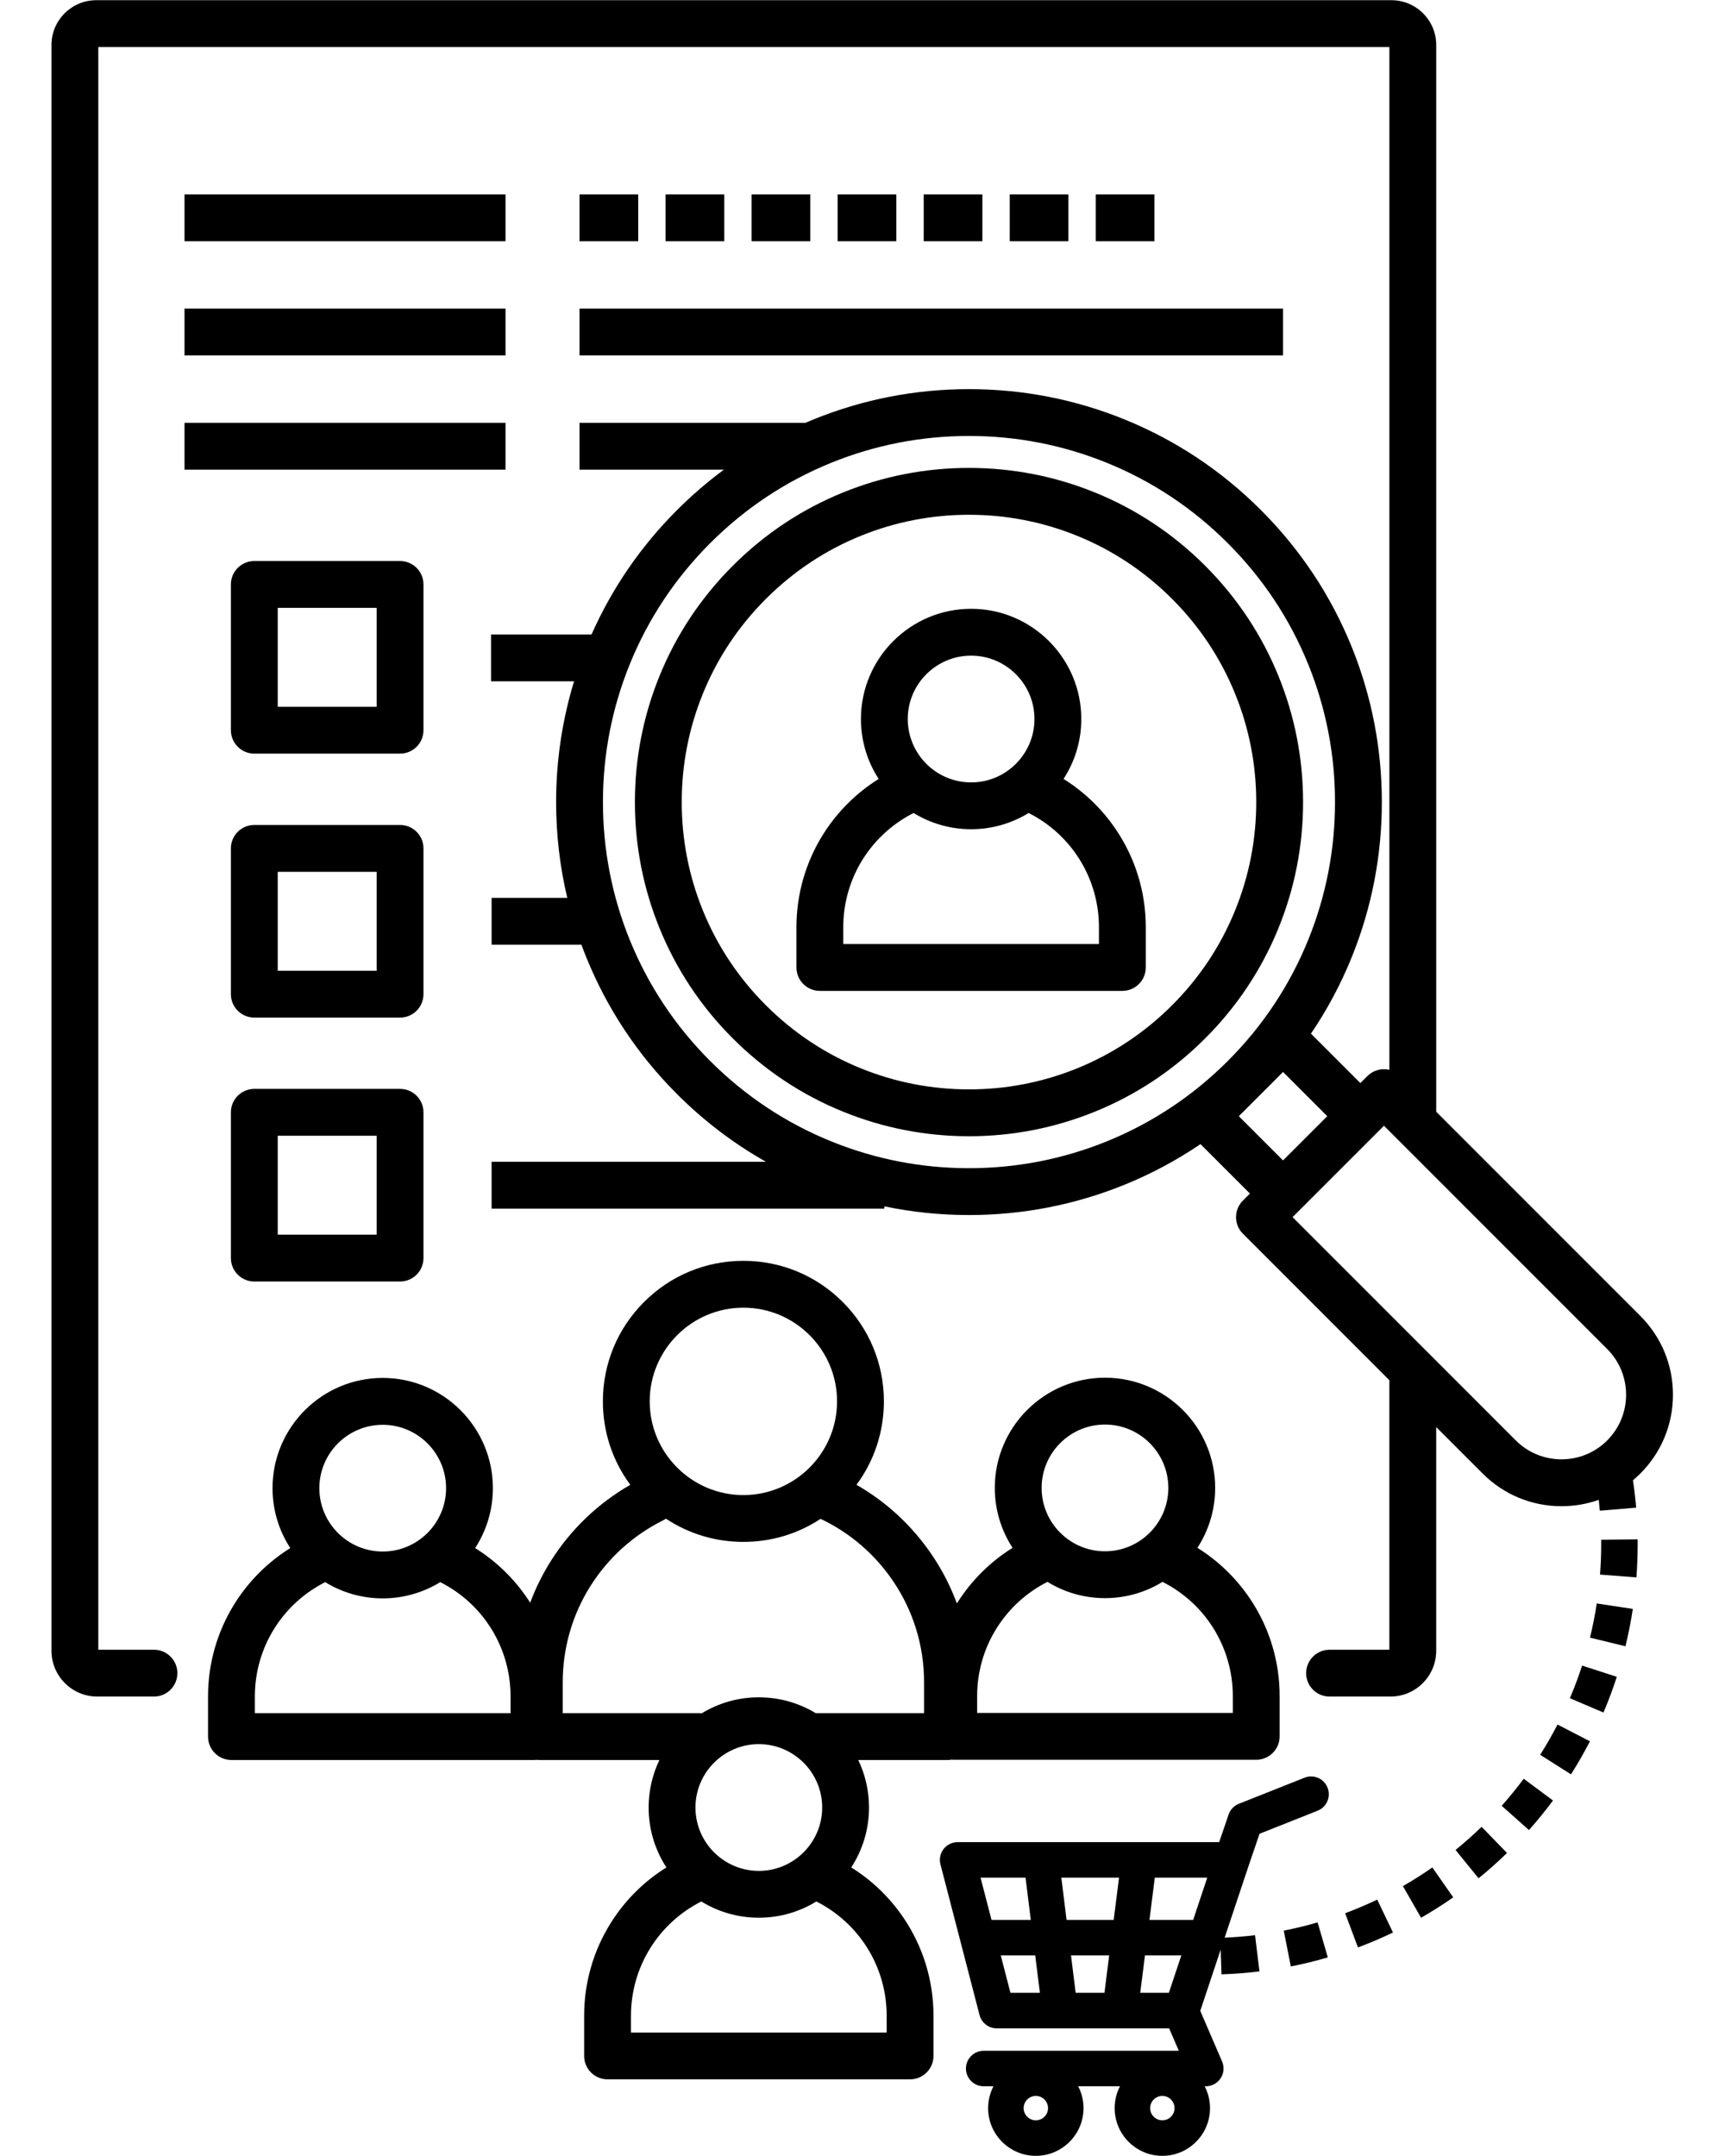 <svg xmlns="http://www.w3.org/2000/svg" xmlns:xlink="http://www.w3.org/1999/xlink" width="400" zoomAndPan="magnify" viewBox="0 0 300 375" height="500" preserveAspectRatio="xMidYMid meet" version="1.2"><defs><clipPath id="16eaf77e1f"><path d="M 8.953 0 L 290.953 0 L 290.953 296 L 8.953 296 Z M 8.953 0 "/></clipPath></defs><g id="6ed5305260"><path style=" stroke:none;fill-rule:nonzero;fill:#000000;fill-opacity:1;" d="M 228.012 308.98 C 227.621 308.98 227.238 309.055 226.871 309.203 L 215.453 313.738 C 214.609 314.074 213.961 314.754 213.668 315.609 L 212.031 320.41 L 166.543 320.41 C 165.594 320.41 164.68 320.855 164.102 321.609 C 163.52 322.359 163.316 323.355 163.555 324.273 L 170.355 350.48 C 170.707 351.844 171.938 352.797 173.344 352.797 L 203.328 352.797 L 205.012 356.699 L 171.074 356.699 C 169.371 356.699 167.988 358.086 167.988 359.789 C 167.988 361.488 169.371 362.875 171.074 362.875 L 172.773 362.875 C 172.172 364.043 171.848 365.344 171.848 366.676 C 171.848 371.25 175.57 374.973 180.145 374.973 C 184.715 374.973 188.438 371.25 188.438 366.676 C 188.438 365.344 188.117 364.043 187.512 362.875 L 194.777 362.875 C 194.172 364.043 193.852 365.344 193.852 366.676 C 193.852 371.25 197.57 374.973 202.145 374.973 C 206.719 374.973 210.438 371.25 210.438 366.676 C 210.438 365.344 210.117 364.043 209.512 362.875 L 209.703 362.875 C 210.742 362.875 211.707 362.355 212.281 361.484 C 212.855 360.613 212.949 359.523 212.539 358.562 L 208.742 349.754 L 212.293 339.098 L 212.434 343.402 C 214.637 343.332 216.855 343.16 219.035 342.895 L 218.27 336.594 C 216.527 336.805 214.75 336.949 212.98 337.027 L 217.16 324.496 L 219.051 318.953 L 229.148 314.941 C 229.914 314.637 230.516 314.055 230.844 313.297 C 231.172 312.539 231.184 311.699 230.879 310.934 C 230.41 309.746 229.285 308.98 228.012 308.98 Z M 180.145 368.793 C 178.977 368.793 178.027 367.844 178.027 366.672 C 178.027 365.504 178.977 364.551 180.145 364.551 C 181.312 364.551 182.266 365.504 182.266 366.672 C 182.266 367.844 181.312 368.793 180.145 368.793 Z M 202.148 368.793 C 200.98 368.793 200.027 367.844 200.027 366.672 C 200.027 365.504 200.98 364.551 202.148 364.551 C 203.316 364.551 204.266 365.504 204.266 366.672 C 204.266 367.844 203.316 368.793 202.148 368.793 Z M 172.438 333.934 L 170.531 326.586 L 178.355 326.586 L 179.27 333.934 Z M 175.73 346.617 L 174.043 340.109 L 180.039 340.109 L 180.848 346.617 Z M 192.078 346.617 L 187.07 346.617 L 186.262 340.109 L 192.902 340.109 Z M 193.684 333.934 L 185.492 333.934 L 184.578 326.586 L 194.613 326.586 Z M 203.281 346.617 L 198.301 346.617 L 199.125 340.109 L 205.449 340.109 Z M 207.508 333.934 L 199.906 333.934 L 200.836 326.586 L 209.957 326.586 Z M 207.508 333.934 "/><path style=" stroke:none;fill-rule:nonzero;fill:#000000;fill-opacity:1;" d="M 148.043 324.809 C 149.996 321.805 151.133 318.227 151.133 314.387 C 151.133 311.43 150.461 308.629 149.262 306.125 L 164.781 306.125 C 165.02 306.125 165.258 306.105 165.484 306.062 C 165.609 306.074 165.738 306.082 165.863 306.082 L 218.477 306.082 C 220.723 306.082 222.547 304.258 222.547 302.008 L 222.547 295.008 C 222.547 288.918 220.754 283.043 217.359 278.016 C 214.949 274.449 211.848 271.465 208.246 269.219 C 210.199 266.215 211.332 262.637 211.332 258.797 C 211.332 248.227 202.738 239.629 192.172 239.629 C 181.605 239.629 173.008 248.227 173.008 258.797 C 173.008 262.637 174.145 266.219 176.098 269.219 C 172.227 271.637 168.938 274.898 166.484 278.781 C 166.461 278.816 166.438 278.855 166.414 278.895 C 165.324 275.941 163.879 273.117 162.09 270.473 C 158.676 265.414 154.188 261.254 148.953 258.254 C 152.047 254.078 153.719 249.039 153.719 243.746 C 153.719 237.215 151.176 231.078 146.562 226.461 C 141.945 221.844 135.812 219.301 129.285 219.301 C 122.758 219.301 116.621 221.844 112.008 226.461 C 107.391 231.078 104.848 237.215 104.848 243.746 C 104.848 249.039 106.523 254.078 109.617 258.258 C 104.027 261.465 99.289 265.992 95.824 271.469 C 94.363 273.781 93.152 276.227 92.207 278.766 C 92.055 278.527 91.902 278.293 91.746 278.059 C 89.336 274.492 86.234 271.508 82.633 269.262 C 84.582 266.258 85.719 262.68 85.719 258.84 C 85.719 248.27 77.125 239.668 66.559 239.668 C 55.992 239.668 47.395 248.27 47.395 258.84 C 47.395 262.68 48.531 266.258 50.484 269.262 C 46.613 271.68 43.324 274.941 40.871 278.82 C 37.801 283.672 36.18 289.285 36.18 295.051 L 36.18 302.051 C 36.18 304.301 38.004 306.125 40.254 306.125 L 92.863 306.125 C 93.02 306.125 93.176 306.113 93.328 306.098 C 93.48 306.113 93.633 306.125 93.789 306.125 L 114.68 306.125 C 113.48 308.625 112.805 311.426 112.805 314.383 C 112.805 318.227 113.941 321.805 115.895 324.809 C 112.027 327.223 108.738 330.484 106.281 334.367 C 103.215 339.219 101.59 344.828 101.59 350.594 L 101.59 357.594 C 101.59 359.844 103.414 361.668 105.664 361.668 L 158.273 361.668 C 160.523 361.668 162.344 359.844 162.344 357.594 L 162.344 350.594 C 162.344 344.504 160.551 338.629 157.156 333.602 C 154.75 330.039 151.645 327.055 148.043 324.809 Z M 120.949 314.387 C 120.949 308.309 125.895 303.363 131.969 303.363 C 138.043 303.363 142.988 308.309 142.988 314.387 C 142.988 320.465 138.043 325.41 131.969 325.41 C 125.895 325.41 120.949 320.465 120.949 314.387 Z M 192.168 247.777 C 198.246 247.777 203.188 252.723 203.188 258.797 C 203.188 264.875 198.246 269.82 192.168 269.82 C 186.094 269.82 181.152 264.875 181.152 258.797 C 181.152 252.719 186.094 247.777 192.168 247.777 Z M 169.938 295.008 C 169.938 290.789 171.121 286.684 173.367 283.137 C 175.527 279.719 178.57 276.961 182.168 275.141 C 185.082 276.934 188.508 277.969 192.172 277.969 C 195.836 277.969 199.262 276.934 202.176 275.141 C 209.648 278.906 214.402 286.551 214.402 295.008 L 214.402 297.938 L 169.938 297.938 Z M 129.285 227.449 C 138.266 227.449 145.574 234.762 145.574 243.746 C 145.574 252.73 138.266 260.043 129.285 260.043 C 120.305 260.043 112.992 252.73 112.992 243.746 C 112.992 234.762 120.301 227.449 129.285 227.449 Z M 66.559 247.82 C 72.633 247.82 77.578 252.766 77.578 258.84 C 77.578 264.922 72.633 269.863 66.559 269.863 C 60.484 269.863 55.539 264.918 55.539 258.84 C 55.539 252.762 60.484 247.82 66.559 247.82 Z M 88.793 297.98 L 44.324 297.98 L 44.324 295.055 C 44.324 290.832 45.512 286.727 47.754 283.184 C 49.914 279.766 52.957 277.004 56.559 275.188 C 59.473 276.977 62.895 278.012 66.559 278.012 C 70.223 278.012 73.648 276.977 76.562 275.188 C 84.039 278.949 88.793 286.594 88.793 295.055 Z M 97.863 292.609 C 97.863 286.645 99.539 280.84 102.707 275.828 C 105.797 270.945 110.16 267.004 115.324 264.441 C 115.496 264.352 115.66 264.254 115.816 264.148 C 119.777 266.777 124.422 268.188 129.285 268.188 C 134.129 268.188 138.758 266.789 142.707 264.18 C 147.812 266.59 152.16 270.324 155.344 275.039 C 158.855 280.234 160.711 286.309 160.711 292.609 L 160.711 297.98 L 141.871 297.98 C 138.98 296.23 135.594 295.219 131.973 295.219 C 128.324 295.219 124.914 296.242 122.008 298.02 C 121.828 297.996 121.645 297.98 121.461 297.98 L 97.863 297.98 Z M 154.203 353.527 L 109.734 353.527 L 109.734 350.598 C 109.734 346.379 110.922 342.273 113.164 338.727 C 115.324 335.309 118.367 332.551 121.969 330.73 C 124.883 332.523 128.305 333.555 131.969 333.555 C 135.633 333.555 139.059 332.523 141.973 330.73 C 149.449 334.496 154.203 342.141 154.203 350.598 Z M 154.203 353.527 "/><g clip-rule="nonzero" clip-path="url(#16eaf77e1f)"><path style=" stroke:none;fill-rule:nonzero;fill:#000000;fill-opacity:1;" d="M 285.273 228.879 L 249.777 193.371 L 249.777 7.82 C 249.777 3.527 246.281 0.035 241.992 0.035 L 16.738 0.035 C 12.445 0.035 8.953 3.527 8.953 7.82 L 8.953 287.125 C 8.953 291.516 12.527 295.09 16.914 295.09 L 26.777 295.09 C 29.023 295.09 30.848 293.266 30.848 291.016 C 30.848 288.766 29.023 286.941 26.777 286.941 L 17.098 286.941 L 17.098 8.18 L 241.633 8.18 L 241.633 186.078 C 240.301 185.762 238.848 186.125 237.809 187.16 L 236.586 188.383 L 227.992 179.785 C 230.801 175.645 233.168 171.215 235.066 166.535 C 238.555 157.93 240.32 148.836 240.32 139.508 C 240.32 130.18 238.555 121.09 235.066 112.48 C 231.453 103.57 226.145 95.574 219.293 88.719 C 212.441 81.863 204.445 76.555 195.539 72.941 C 186.934 69.449 177.844 67.684 168.52 67.684 C 159.195 67.684 150.105 69.453 141.504 72.941 C 141.02 73.137 140.543 73.336 140.07 73.543 L 100.785 73.543 L 100.785 81.688 L 125.895 81.688 C 123.027 83.812 120.309 86.156 117.746 88.719 C 111.441 95.023 106.449 102.297 102.875 110.359 L 85.398 110.359 L 85.398 118.504 L 99.836 118.504 C 97.766 125.289 96.715 132.332 96.715 139.508 C 96.715 145.168 97.367 150.738 98.656 156.168 L 85.496 156.168 L 85.496 164.316 L 101.117 164.316 C 101.391 165.059 101.676 165.801 101.973 166.535 C 105.586 175.449 110.895 183.445 117.746 190.301 C 122.398 194.953 127.578 198.895 133.211 202.074 L 85.496 202.074 L 85.496 210.223 L 153.797 210.223 L 153.797 209.824 C 158.613 210.828 163.531 211.336 168.52 211.336 C 177.844 211.336 186.934 209.566 195.535 206.078 C 200.215 204.18 204.641 201.812 208.781 199 L 217.379 207.602 L 216.156 208.824 C 214.562 210.414 214.562 212.992 216.156 214.582 L 241.641 240.078 C 241.637 240.176 241.629 240.273 241.629 240.371 L 241.629 286.945 L 231.227 286.945 C 228.977 286.945 227.156 288.77 227.156 291.02 C 227.156 293.266 228.977 295.09 231.227 295.09 L 241.812 295.09 C 246.203 295.09 249.773 291.52 249.773 287.125 L 249.773 248.215 L 257.859 256.301 C 261.52 259.965 266.387 261.98 271.562 261.98 C 273.805 261.98 275.988 261.602 278.043 260.875 C 278.109 261.504 278.172 262.133 278.227 262.762 L 284.551 262.23 C 284.418 260.641 284.23 259.047 283.996 257.465 C 284.438 257.098 284.859 256.711 285.27 256.301 C 288.93 252.641 290.949 247.77 290.949 242.59 C 290.949 237.41 288.934 232.543 285.273 228.879 Z M 192.477 198.523 C 184.848 201.617 176.789 203.188 168.52 203.188 C 160.25 203.188 152.188 201.617 144.562 198.523 C 136.668 195.324 129.582 190.617 123.504 184.535 C 117.426 178.457 112.723 171.371 109.52 163.473 C 106.43 155.844 104.859 147.781 104.859 139.508 C 104.859 131.234 106.43 123.172 109.52 115.543 C 112.723 107.648 117.426 100.559 123.504 94.48 C 129.582 88.398 136.668 83.695 144.562 80.492 C 152.188 77.398 160.25 75.828 168.52 75.828 C 176.789 75.828 184.848 77.398 192.477 80.492 C 200.371 83.695 207.453 88.398 213.531 94.48 C 219.609 100.559 224.316 107.648 227.516 115.543 C 230.609 123.172 232.176 131.234 232.176 139.508 C 232.176 147.781 230.609 155.844 227.516 163.473 C 224.316 171.367 219.613 178.457 213.535 184.535 L 213.531 184.539 C 207.453 190.617 200.367 195.324 192.477 198.523 Z M 223.137 201.836 L 215.445 194.145 L 219.285 190.301 C 219.289 190.301 219.289 190.297 219.289 190.297 C 219.293 190.297 219.293 190.293 219.297 190.293 L 223.137 186.449 L 230.828 194.145 Z M 263.617 250.539 L 224.793 211.699 L 240.688 195.801 L 279.512 234.641 C 283.895 239.023 283.895 246.156 279.512 250.539 C 275.129 254.922 268 254.922 263.617 250.539 Z M 263.617 250.539 "/></g><path style=" stroke:none;fill-rule:nonzero;fill:#000000;fill-opacity:1;" d="M 222.367 161.375 C 225.188 154.41 226.621 147.055 226.621 139.508 C 226.621 131.961 225.188 124.602 222.367 117.637 C 219.441 110.426 215.148 103.957 209.602 98.41 C 204.059 92.863 197.59 88.566 190.379 85.641 C 183.418 82.82 176.062 81.387 168.52 81.387 C 160.973 81.387 153.617 82.816 146.656 85.641 C 139.445 88.566 132.98 92.863 127.434 98.41 C 121.891 103.957 117.594 110.426 114.672 117.637 C 111.848 124.602 110.418 131.961 110.418 139.508 C 110.418 147.055 111.848 154.414 114.672 161.375 C 117.594 168.59 121.891 175.059 127.434 180.605 C 132.98 186.152 139.445 190.449 146.656 193.371 C 153.621 196.195 160.973 197.629 168.52 197.629 C 176.062 197.629 183.418 196.195 190.379 193.371 C 197.59 190.449 204.059 186.152 209.602 180.605 C 215.148 175.059 219.441 168.59 222.367 161.375 Z M 187.32 185.824 C 181.336 188.25 175.008 189.48 168.52 189.48 C 162.027 189.48 155.703 188.25 149.719 185.824 C 143.523 183.309 137.965 179.617 133.195 174.844 C 128.422 170.074 124.73 164.512 122.219 158.316 C 119.793 152.328 118.562 146 118.562 139.508 C 118.562 133.016 119.793 126.688 122.219 120.703 C 124.73 114.504 128.422 108.945 133.195 104.172 C 137.965 99.398 143.523 95.707 149.719 93.191 C 155.703 90.766 162.027 89.535 168.52 89.535 C 175.008 89.535 181.336 90.766 187.32 93.191 C 193.516 95.707 199.074 99.398 203.844 104.172 C 208.613 108.941 212.305 114.504 214.816 120.703 C 217.246 126.688 218.477 133.016 218.477 139.508 C 218.477 146 217.246 152.328 214.816 158.316 C 212.305 164.512 208.613 170.074 203.844 174.844 C 199.074 179.617 193.516 183.309 187.32 185.824 Z M 187.32 185.824 "/><path style=" stroke:none;fill-rule:nonzero;fill:#000000;fill-opacity:1;" d="M 184.965 135.484 C 186.914 132.48 188.051 128.902 188.051 125.062 C 188.051 114.492 179.453 105.891 168.891 105.891 C 158.324 105.891 149.727 114.492 149.727 125.062 C 149.727 128.902 150.863 132.48 152.816 135.484 C 148.945 137.898 145.656 141.164 143.203 145.043 C 140.133 149.895 138.512 155.508 138.512 161.273 L 138.512 168.273 C 138.512 170.523 140.336 172.348 142.586 172.348 L 195.195 172.348 C 197.441 172.348 199.266 170.523 199.266 168.273 L 199.266 161.273 C 199.266 155.184 197.473 149.309 194.074 144.281 C 191.668 140.715 188.566 137.73 184.965 135.484 Z M 168.891 114.039 C 174.965 114.039 179.906 118.984 179.906 125.062 C 179.906 131.141 174.965 136.086 168.891 136.086 C 162.812 136.086 157.871 131.141 157.871 125.062 C 157.871 118.984 162.812 114.039 168.891 114.039 Z M 191.121 164.199 L 146.656 164.199 L 146.656 161.273 C 146.656 157.055 147.84 152.949 150.082 149.402 C 152.246 145.984 155.289 143.223 158.887 141.406 C 161.801 143.195 165.227 144.23 168.891 144.23 C 172.551 144.23 175.977 143.195 178.891 141.406 C 186.367 145.168 191.121 152.812 191.121 161.273 Z M 191.121 164.199 "/><path style=" stroke:none;fill-rule:nonzero;fill:#000000;fill-opacity:1;" d="M 73.648 101.652 C 73.648 99.406 71.824 97.582 69.574 97.582 L 44.227 97.582 C 41.98 97.582 40.156 99.406 40.156 101.652 L 40.156 127.012 C 40.156 129.258 41.98 131.082 44.227 131.082 L 69.574 131.082 C 71.824 131.082 73.648 129.258 73.648 127.012 Z M 65.504 122.938 L 48.301 122.938 L 48.301 105.727 L 65.504 105.727 Z M 65.504 122.938 "/><path style=" stroke:none;fill-rule:nonzero;fill:#000000;fill-opacity:1;" d="M 73.648 147.562 C 73.648 145.312 71.824 143.488 69.574 143.488 L 44.227 143.488 C 41.98 143.488 40.156 145.312 40.156 147.562 L 40.156 172.918 C 40.156 175.168 41.98 176.992 44.227 176.992 L 69.574 176.992 C 71.824 176.992 73.648 175.168 73.648 172.918 Z M 65.504 168.844 L 48.301 168.844 L 48.301 151.637 L 65.504 151.637 Z M 65.504 168.844 "/><path style=" stroke:none;fill-rule:nonzero;fill:#000000;fill-opacity:1;" d="M 69.574 189.395 L 44.227 189.395 C 41.98 189.395 40.156 191.219 40.156 193.469 L 40.156 218.824 C 40.156 221.074 41.98 222.898 44.227 222.898 L 69.574 222.898 C 71.824 222.898 73.648 221.074 73.648 218.824 L 73.648 193.469 C 73.648 191.219 71.824 189.395 69.574 189.395 Z M 65.504 214.75 L 48.301 214.75 L 48.301 197.543 L 65.504 197.543 Z M 65.504 214.75 "/><path style=" stroke:none;fill-rule:nonzero;fill:#000000;fill-opacity:1;" d="M 32.09 33.809 L 87.914 33.809 L 87.914 41.957 L 32.09 41.957 Z M 32.09 33.809 "/><path style=" stroke:none;fill-rule:nonzero;fill:#000000;fill-opacity:1;" d="M 32.09 53.676 L 87.914 53.676 L 87.914 61.82 L 32.09 61.82 Z M 32.09 53.676 "/><path style=" stroke:none;fill-rule:nonzero;fill:#000000;fill-opacity:1;" d="M 100.785 53.676 L 223.137 53.676 L 223.137 61.82 L 100.785 61.82 Z M 100.785 53.676 "/><path style=" stroke:none;fill-rule:nonzero;fill:#000000;fill-opacity:1;" d="M 32.09 73.543 L 87.914 73.543 L 87.914 81.688 L 32.09 81.688 Z M 32.09 73.543 "/><path style=" stroke:none;fill-rule:nonzero;fill:#000000;fill-opacity:1;" d="M 100.785 33.809 L 110.992 33.809 L 110.992 41.957 L 100.785 41.957 Z M 100.785 33.809 "/><path style=" stroke:none;fill-rule:nonzero;fill:#000000;fill-opacity:1;" d="M 115.75 33.809 L 125.957 33.809 L 125.957 41.957 L 115.75 41.957 Z M 115.75 33.809 "/><path style=" stroke:none;fill-rule:nonzero;fill:#000000;fill-opacity:1;" d="M 130.715 33.809 L 140.922 33.809 L 140.922 41.957 L 130.715 41.957 Z M 130.715 33.809 "/><path style=" stroke:none;fill-rule:nonzero;fill:#000000;fill-opacity:1;" d="M 145.68 33.809 L 155.887 33.809 L 155.887 41.957 L 145.68 41.957 Z M 145.68 33.809 "/><path style=" stroke:none;fill-rule:nonzero;fill:#000000;fill-opacity:1;" d="M 160.645 33.809 L 170.848 33.809 L 170.848 41.957 L 160.645 41.957 Z M 160.645 33.809 "/><path style=" stroke:none;fill-rule:nonzero;fill:#000000;fill-opacity:1;" d="M 175.609 33.809 L 185.812 33.809 L 185.812 41.957 L 175.609 41.957 Z M 175.609 33.809 "/><path style=" stroke:none;fill-rule:nonzero;fill:#000000;fill-opacity:1;" d="M 190.57 33.809 L 200.777 33.809 L 200.777 41.957 L 190.57 41.957 Z M 190.57 33.809 "/><path style=" stroke:none;fill-rule:nonzero;fill:#000000;fill-opacity:1;" d="M 243.984 328.055 L 247.141 333.562 C 249.047 332.469 250.93 331.277 252.734 330.016 L 249.105 324.812 C 247.453 325.965 245.73 327.055 243.984 328.055 Z M 243.984 328.055 "/><path style=" stroke:none;fill-rule:nonzero;fill:#000000;fill-opacity:1;" d="M 223.262 335.801 L 224.488 342.031 C 226.648 341.605 228.812 341.078 230.926 340.461 L 229.148 334.367 C 227.219 334.93 225.238 335.414 223.262 335.801 Z M 223.262 335.801 "/><path style=" stroke:none;fill-rule:nonzero;fill:#000000;fill-opacity:1;" d="M 267.855 305.219 L 273.215 308.617 C 274.395 306.758 275.504 304.824 276.512 302.871 L 270.875 299.957 C 269.949 301.746 268.934 303.516 267.855 305.219 Z M 267.855 305.219 "/><path style=" stroke:none;fill-rule:nonzero;fill:#000000;fill-opacity:1;" d="M 253.137 321.77 L 257.141 326.695 C 258.848 325.309 260.512 323.828 262.09 322.297 L 257.668 317.742 C 256.227 319.145 254.699 320.5 253.137 321.77 Z M 253.137 321.77 "/><path style=" stroke:none;fill-rule:nonzero;fill:#000000;fill-opacity:1;" d="M 273.023 295.379 L 278.863 297.867 C 279.727 295.84 280.508 293.75 281.184 291.656 L 275.148 289.703 C 274.527 291.617 273.812 293.527 273.023 295.379 Z M 273.023 295.379 "/><path style=" stroke:none;fill-rule:nonzero;fill:#000000;fill-opacity:1;" d="M 261.164 314.09 L 265.906 318.309 C 267.371 316.664 268.773 314.934 270.086 313.168 L 264.992 309.383 C 263.793 311 262.504 312.582 261.164 314.09 Z M 261.164 314.09 "/><path style=" stroke:none;fill-rule:nonzero;fill:#000000;fill-opacity:1;" d="M 278.465 267.809 C 278.469 268.059 278.469 268.309 278.469 268.559 C 278.469 270.328 278.402 272.117 278.266 273.875 L 284.594 274.359 C 284.738 272.441 284.812 270.492 284.812 268.559 C 284.812 268.285 284.812 268.012 284.809 267.742 Z M 278.465 267.809 "/><path style=" stroke:none;fill-rule:nonzero;fill:#000000;fill-opacity:1;" d="M 233.941 332.777 L 236.164 338.723 C 238.223 337.953 240.273 337.082 242.258 336.129 L 239.516 330.406 C 237.699 331.273 235.824 332.07 233.941 332.777 Z M 233.941 332.777 "/><path style=" stroke:none;fill-rule:nonzero;fill:#000000;fill-opacity:1;" d="M 276.523 284.84 L 282.688 286.344 C 283.211 284.207 283.641 282.02 283.969 279.844 L 277.695 278.895 C 277.395 280.887 277 282.887 276.523 284.84 Z M 276.523 284.84 "/></g></svg>